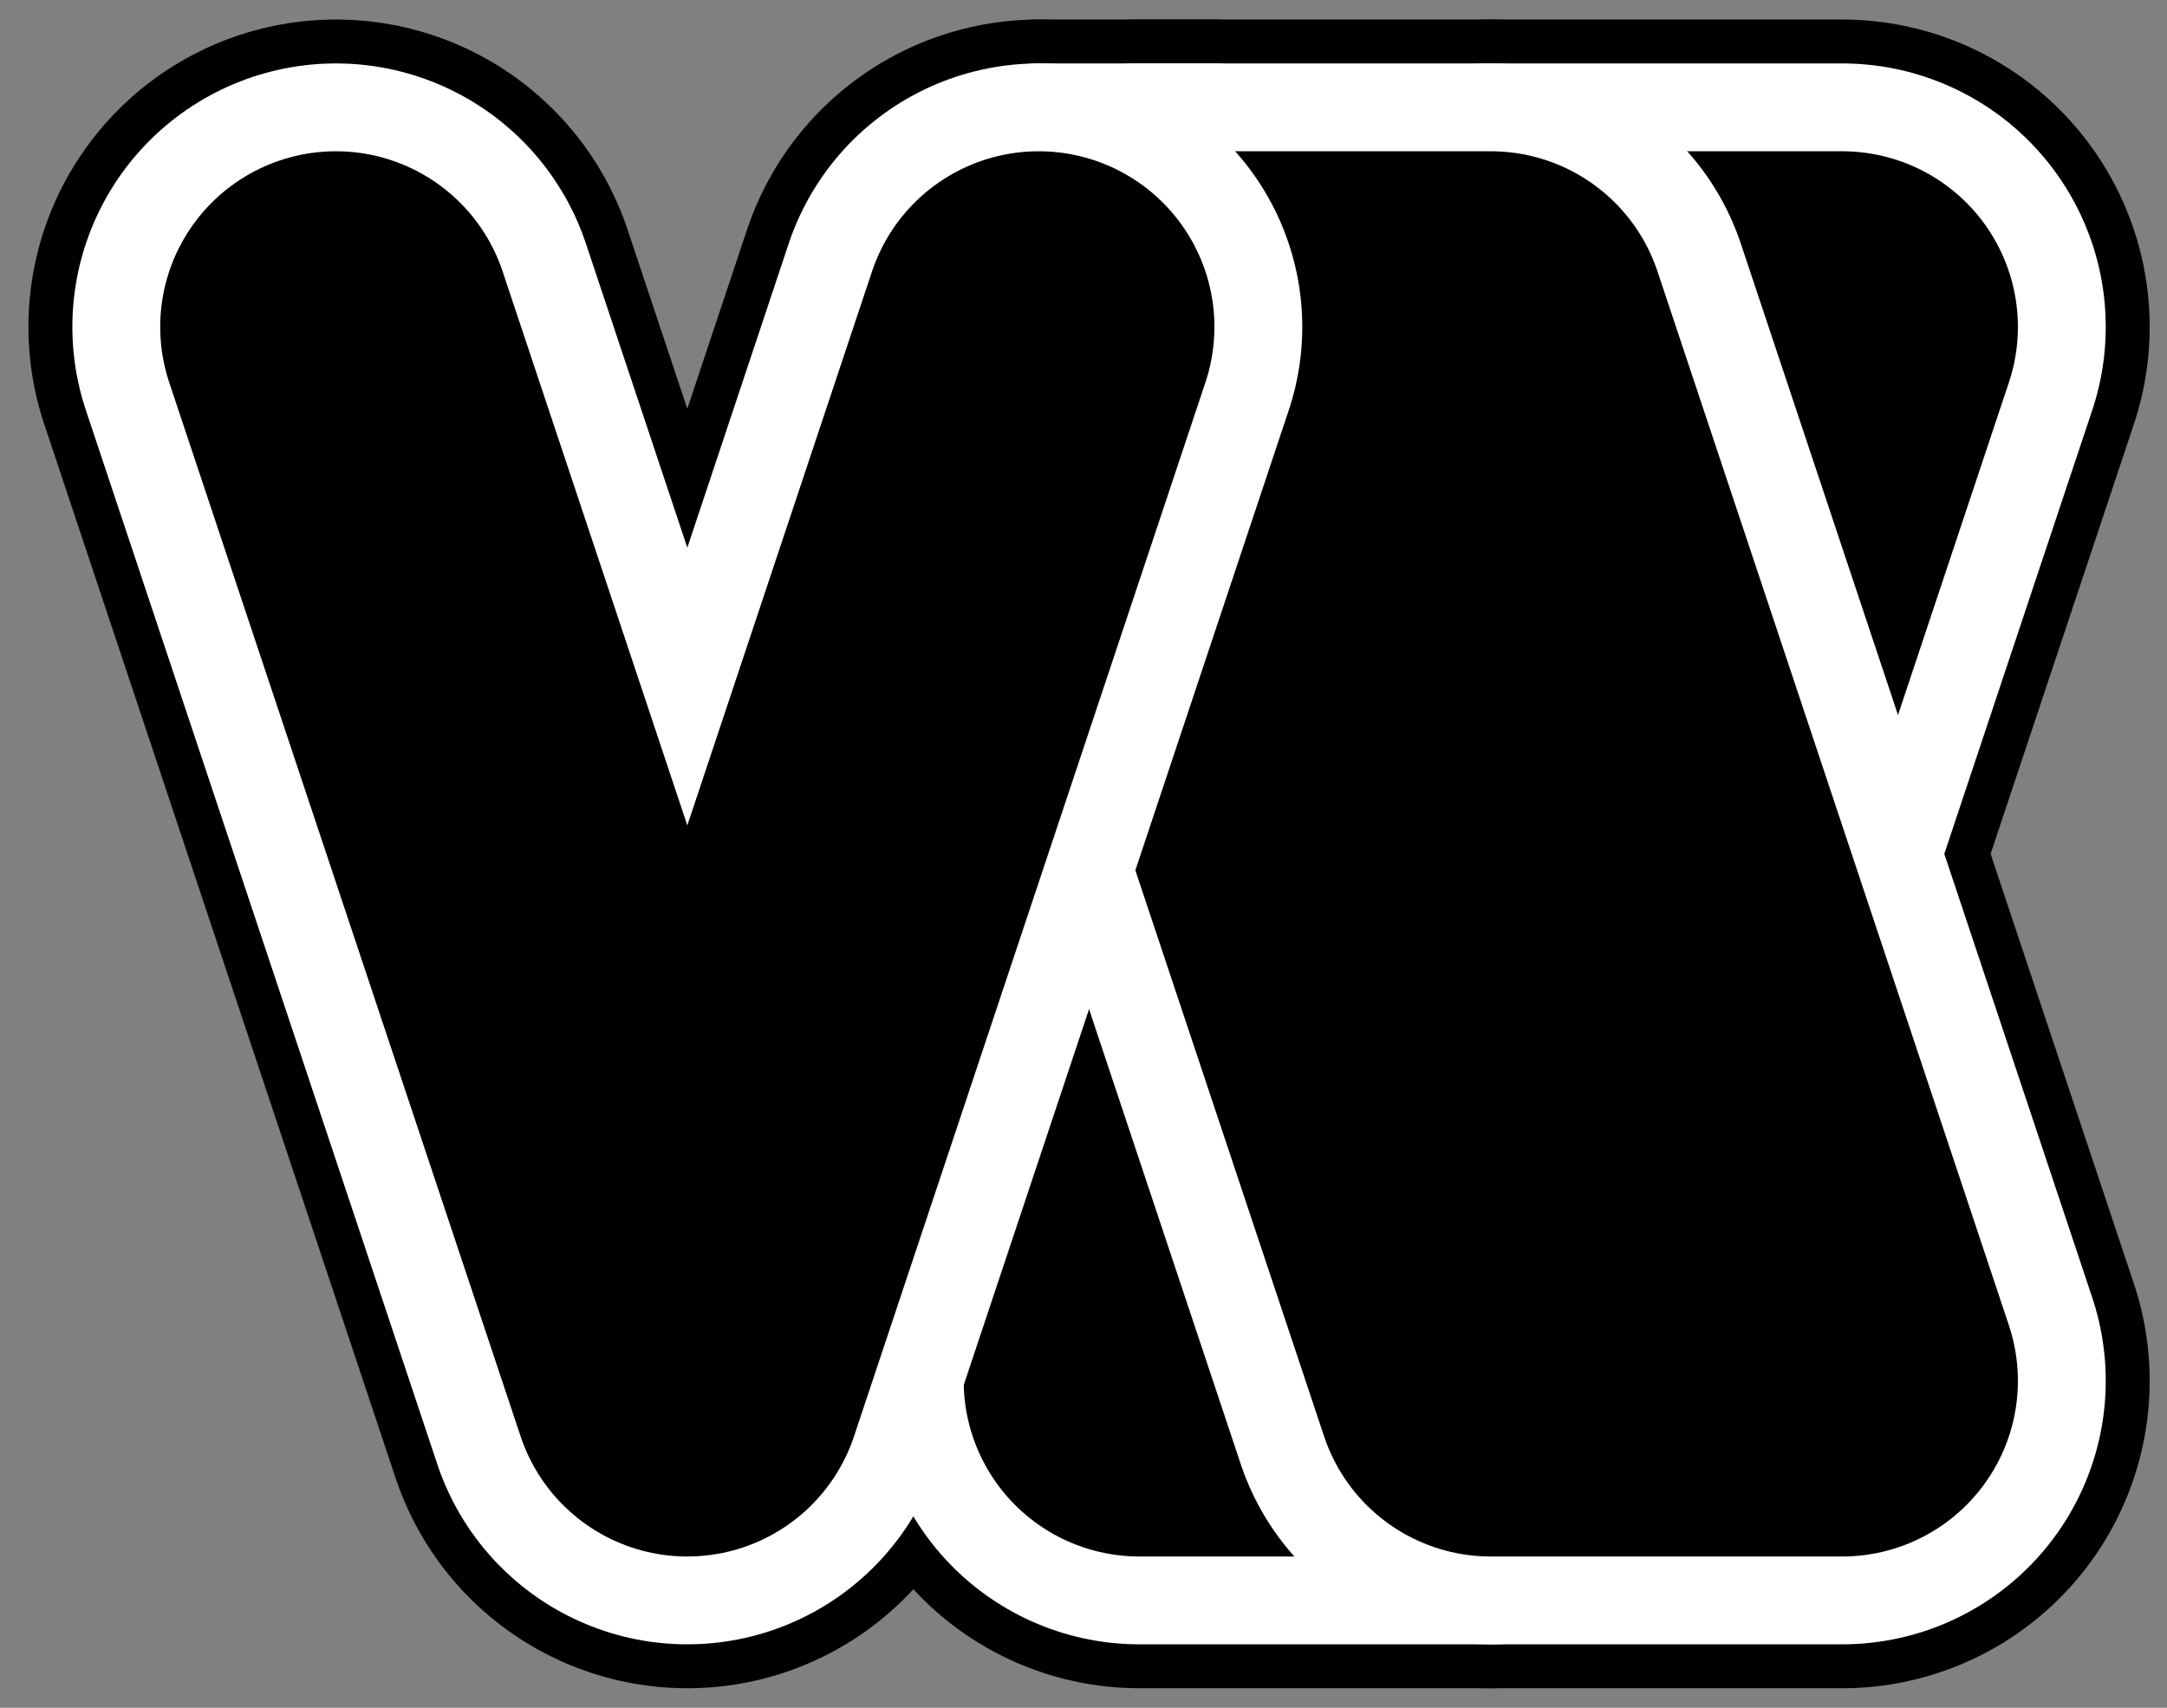 <?xml version="1.0" encoding="UTF-8" standalone="no"?>
<!-- Created with Inkscape (http://www.inkscape.org/) -->

<svg
   width="1110"
   height="875"
   viewBox="0 0 1110 875"
   version="1.1"
   id="svg1"
   xmlns="http://www.w3.org/2000/svg"
   xmlns:svg="http://www.w3.org/2000/svg">
  <rect x="0" y="0" width="1110" height="875" fill="#808080" stroke="none"/>
  <defs
     id="defs1" />
  <g
     id="layer1"
     transform="translate(157.5,67.5)">
    <g
       id="g2"
       transform="translate(66.125,-890)">
      <path
         style="display:inline;fill:none;stroke:#000000;stroke-width:315;stroke-linecap:round;stroke-linejoin:round;stroke-dasharray:none;stroke-opacity:1"
         d="m 720,990 -180,540 h -180 l 180,-540 z"
         id="path3-64-2-7" />
      <path
         style="display:inline;fill:none;stroke:#000000;stroke-width:315;stroke-linecap:round;stroke-linejoin:round;stroke-dasharray:none;stroke-opacity:1"
         d="m 360,990 180,540 H 720 L 540,990 Z"
         id="path3-64-3" />
      <path
         style="fill:none;stroke:#000000;stroke-width:315;stroke-linecap:round;stroke-linejoin:round;stroke-dasharray:none;stroke-opacity:1"
         d="m -51.566,990 180,540 180,-540"
         id="path1-1-7" />
      <path
         style="fill:none;stroke:#000000;stroke-width:135;stroke-linecap:round;stroke-linejoin:round;stroke-dasharray:none;stroke-opacity:1"
         d="m 398.434,900 h -90"
         id="path2-9" />
    </g>
    <path
       style="fill:none;stroke:#fefefe;stroke-width:90;stroke-linecap:round;stroke-linejoin:round;stroke-dasharray:none;stroke-opacity:1"
       d="m 464.56,10 h -90"
       id="path2" />
    <path
       style="display:inline;fill:none;stroke:#ffffff;stroke-width:270;stroke-linecap:round;stroke-linejoin:round;stroke-dasharray:none;stroke-opacity:1"
       d="M 786.126,100 606.125,640 h -180 l 180,-540 z"
       id="path3-64-2" />
    <path
       style="display:inline;fill:none;stroke:#000000;stroke-width:180;stroke-linecap:round;stroke-linejoin:round;stroke-dasharray:none;stroke-opacity:1"
       d="m 426.125,640 180,-540 h 180 l -180,540 z"
       id="path3-6" />
    <path
       style="display:inline;fill:none;stroke:#ffffff;stroke-width:270;stroke-linecap:round;stroke-linejoin:round;stroke-dasharray:none;stroke-opacity:1"
       d="m 426.125,100 180,540 h 180 l -180,-540 z"
       id="path3-64" />
    <path
       style="display:inline;fill:none;stroke:#000000;stroke-width:180;stroke-linecap:round;stroke-linejoin:round;stroke-dasharray:none;stroke-opacity:1"
       d="m 426.125,100 180,540 h 180 l -180,-540 z"
       id="path3" />
    <path
       style="fill:none;stroke:#ffffff;stroke-width:270;stroke-linecap:round;stroke-linejoin:round;stroke-dasharray:none;stroke-opacity:1"
       d="m 14.56,100 180,540 180,-540"
       id="path1-1" />
    <path
       style="fill:none;stroke:#000000;stroke-width:180;stroke-linecap:round;stroke-linejoin:round;stroke-dasharray:none;stroke-opacity:1"
       d="M 14.56,100 194.56,640 l 180,-540"
       id="path1" />
  </g>
</svg>
